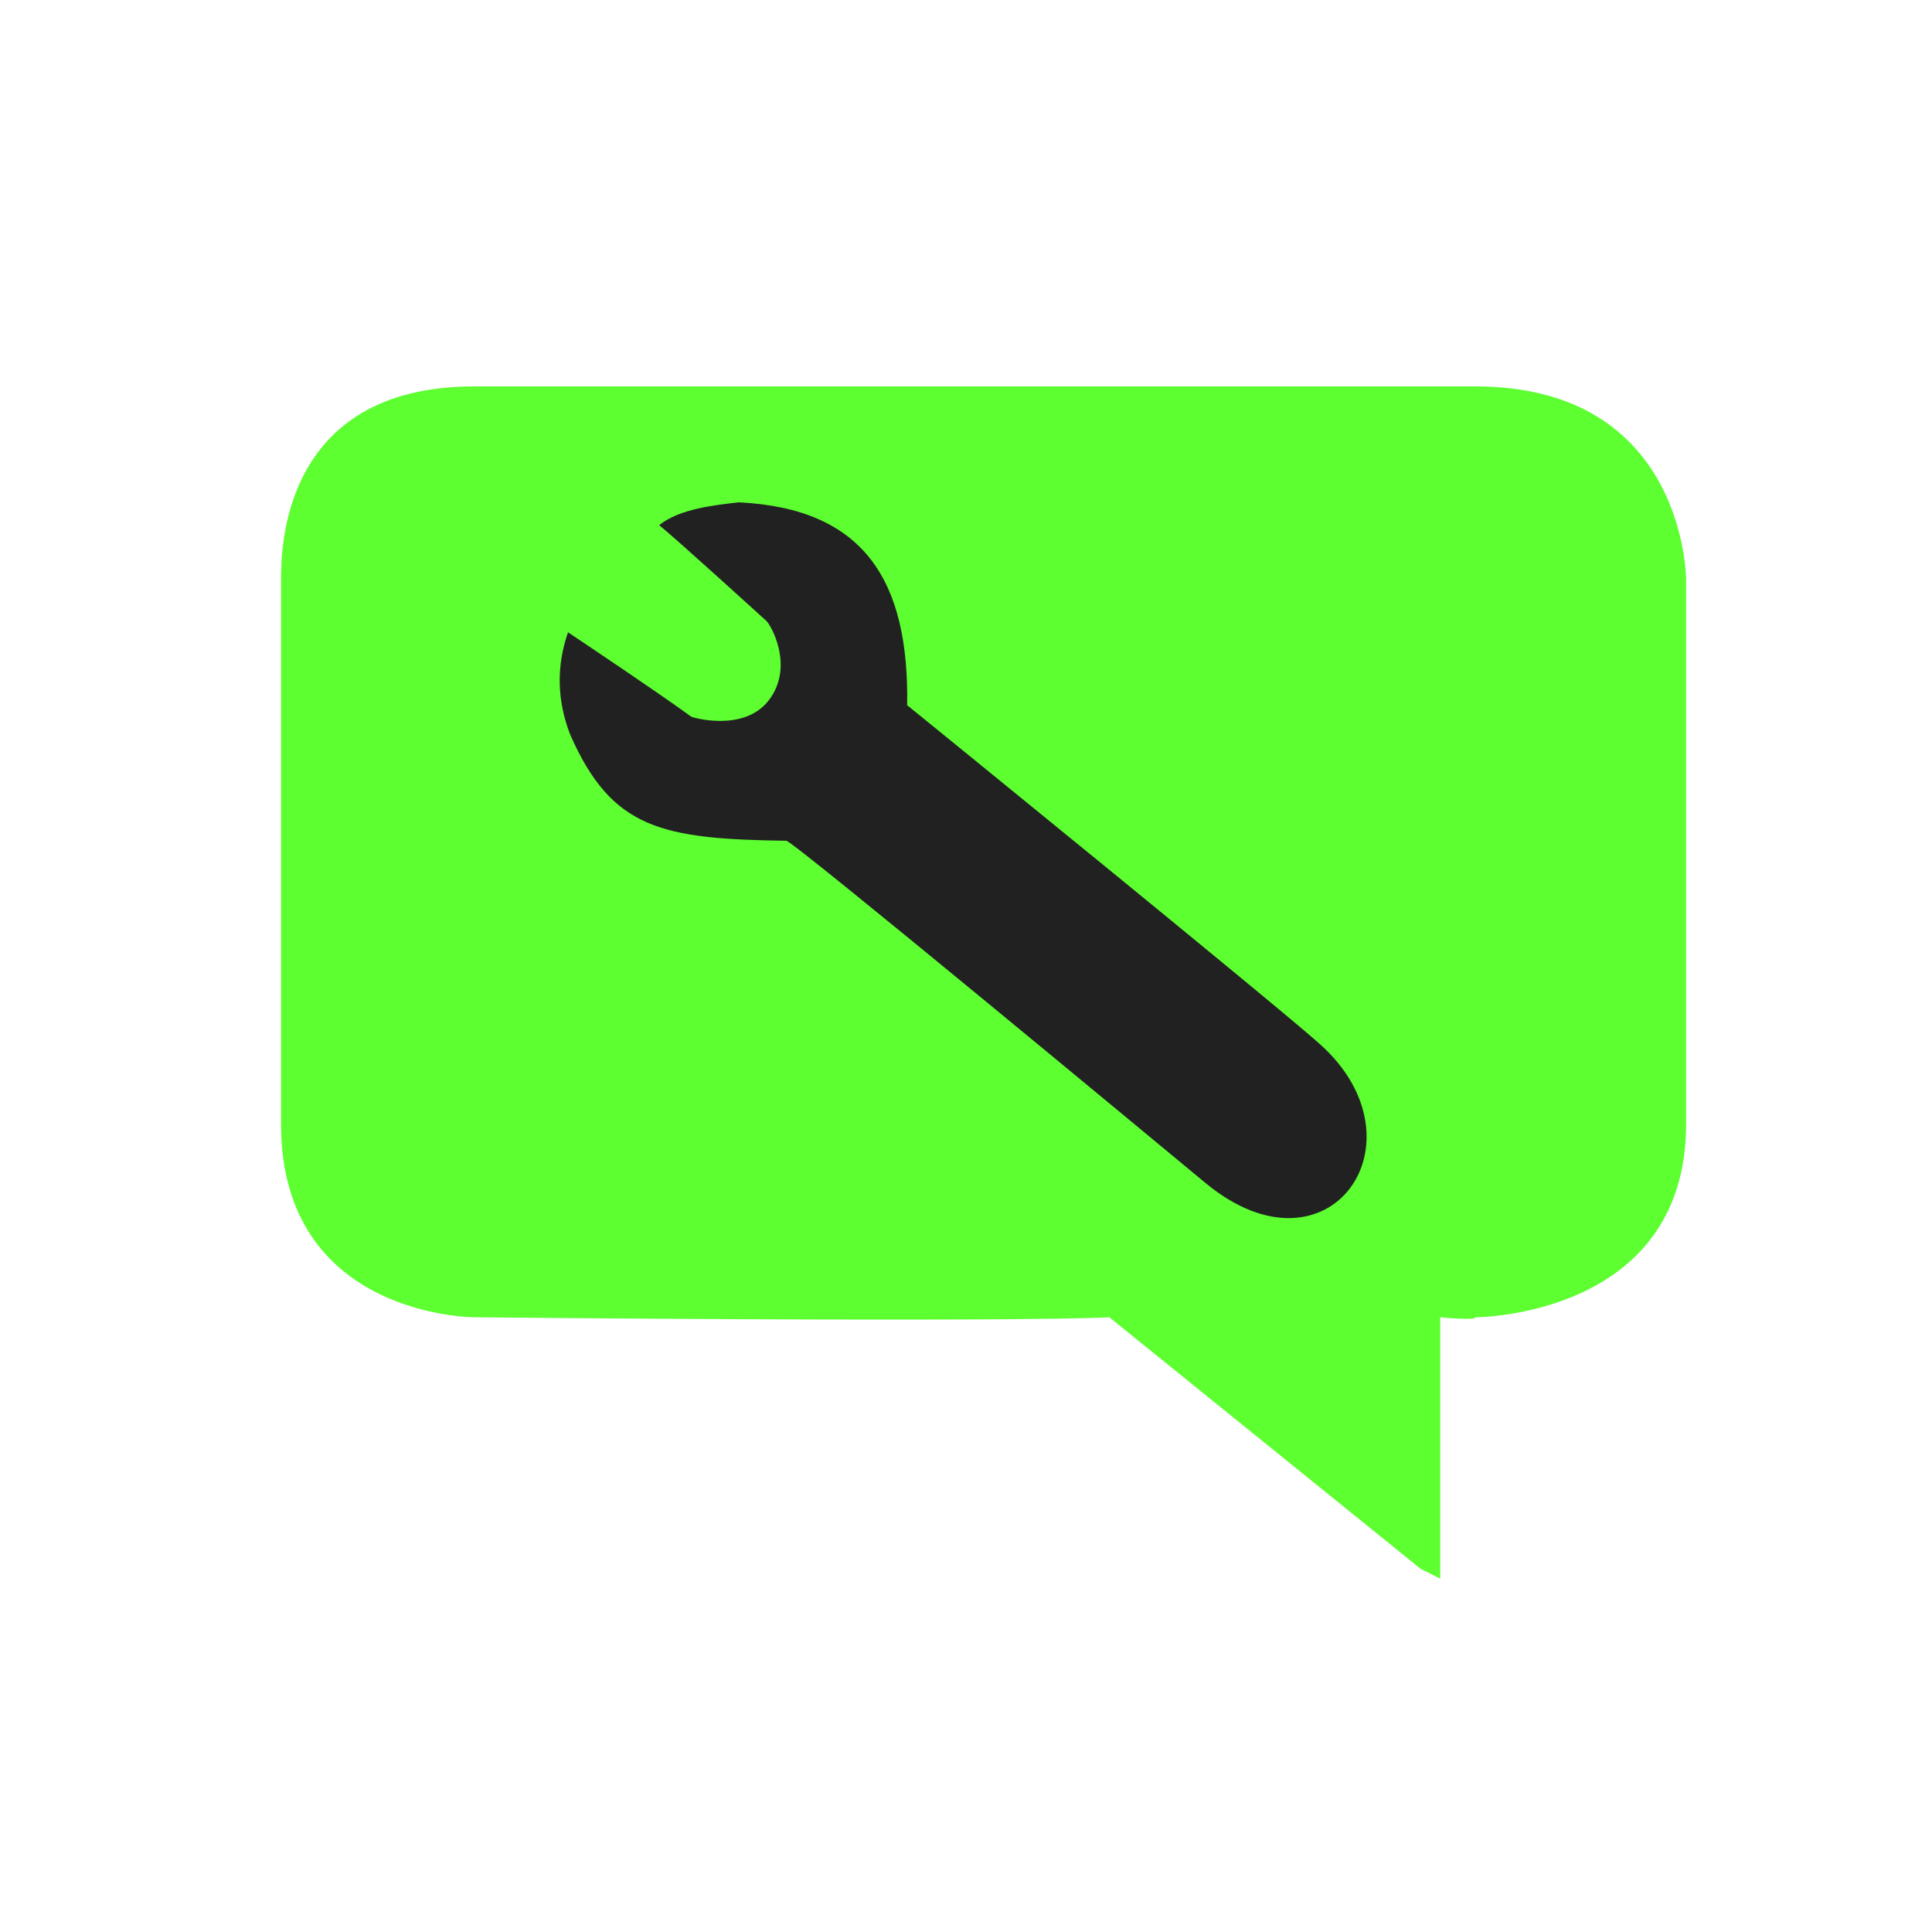 <?xml version="1.0" encoding="UTF-8" standalone="no"?>
<!DOCTYPE svg PUBLIC "-//W3C//DTD SVG 20010904//EN"
              "http://www.w3.org/TR/2001/REC-SVG-20010904/DTD/svg10.dtd">

<svg id="logo" xmlns="http://www.w3.org/2000/svg"
     width="1.222in" height="1.222in"
     viewBox="0 0 110 110">
  <g>
    <path id="bulb" class="logo-bulb et-light-mode-capable"
          fill="#5dff31" stroke="transparent" stroke-width="0"
          d="M 82.00,75.00
             C 82.00,75.00 82.00,89.88 82.00,89.88
               82.00,89.88 80.88,89.32 80.88,89.32
               80.88,89.32 63.16,75.00 63.16,75.00
               63.16,75.00 59.19,75.30 27.00,75.00
               27.00,75.00 16.00,75.00 16.00,64.00
               16.00,48.00 16.00,48.00 16.00,33.00
               16.00,31.37 16.00,22.00 27.00,22.00
               44.86,22.00 84.00,22.00 84.00,22.00
               96.00,22.00 96.00,33.00 96.00,33.00
               96.00,48.00 96.00,48.00 96.00,64.00
               96.00,75.00 84.00,75.00 84.00,75.00
               84.06,75.20 82.00,75.00 82.00,75.00 Z" />
    <path id="tool" class="logo-hammer et-light-mode-capable"
          fill="#212121" stroke="transparent" stroke-width="0"
          d="M 42.04,28.60
           C 49.26,28.94 51.76,33.13 51.65,40.15
             51.65,40.15 72.43,57.02 75.13,59.43
             81.37,64.98 75.67,73.18 68.63,67.35
             66.14,65.29 45.19,47.90 44.77,47.87
             37.68,47.77 34.84,47.21 32.47,41.84
             31.71,39.89 31.67,37.94 32.34,36.00
             33.52,36.79 37.44,39.41 39.35,40.80
             39.31,40.82 42.34,41.75 43.78,39.86
             45.27,37.90 43.83,35.49 43.63,35.35
             43.63,35.35 38.47,30.65 37.53,29.90
             38.73,28.94 40.77,28.76 42.04,28.60 Z" />
   </g>
</svg>
